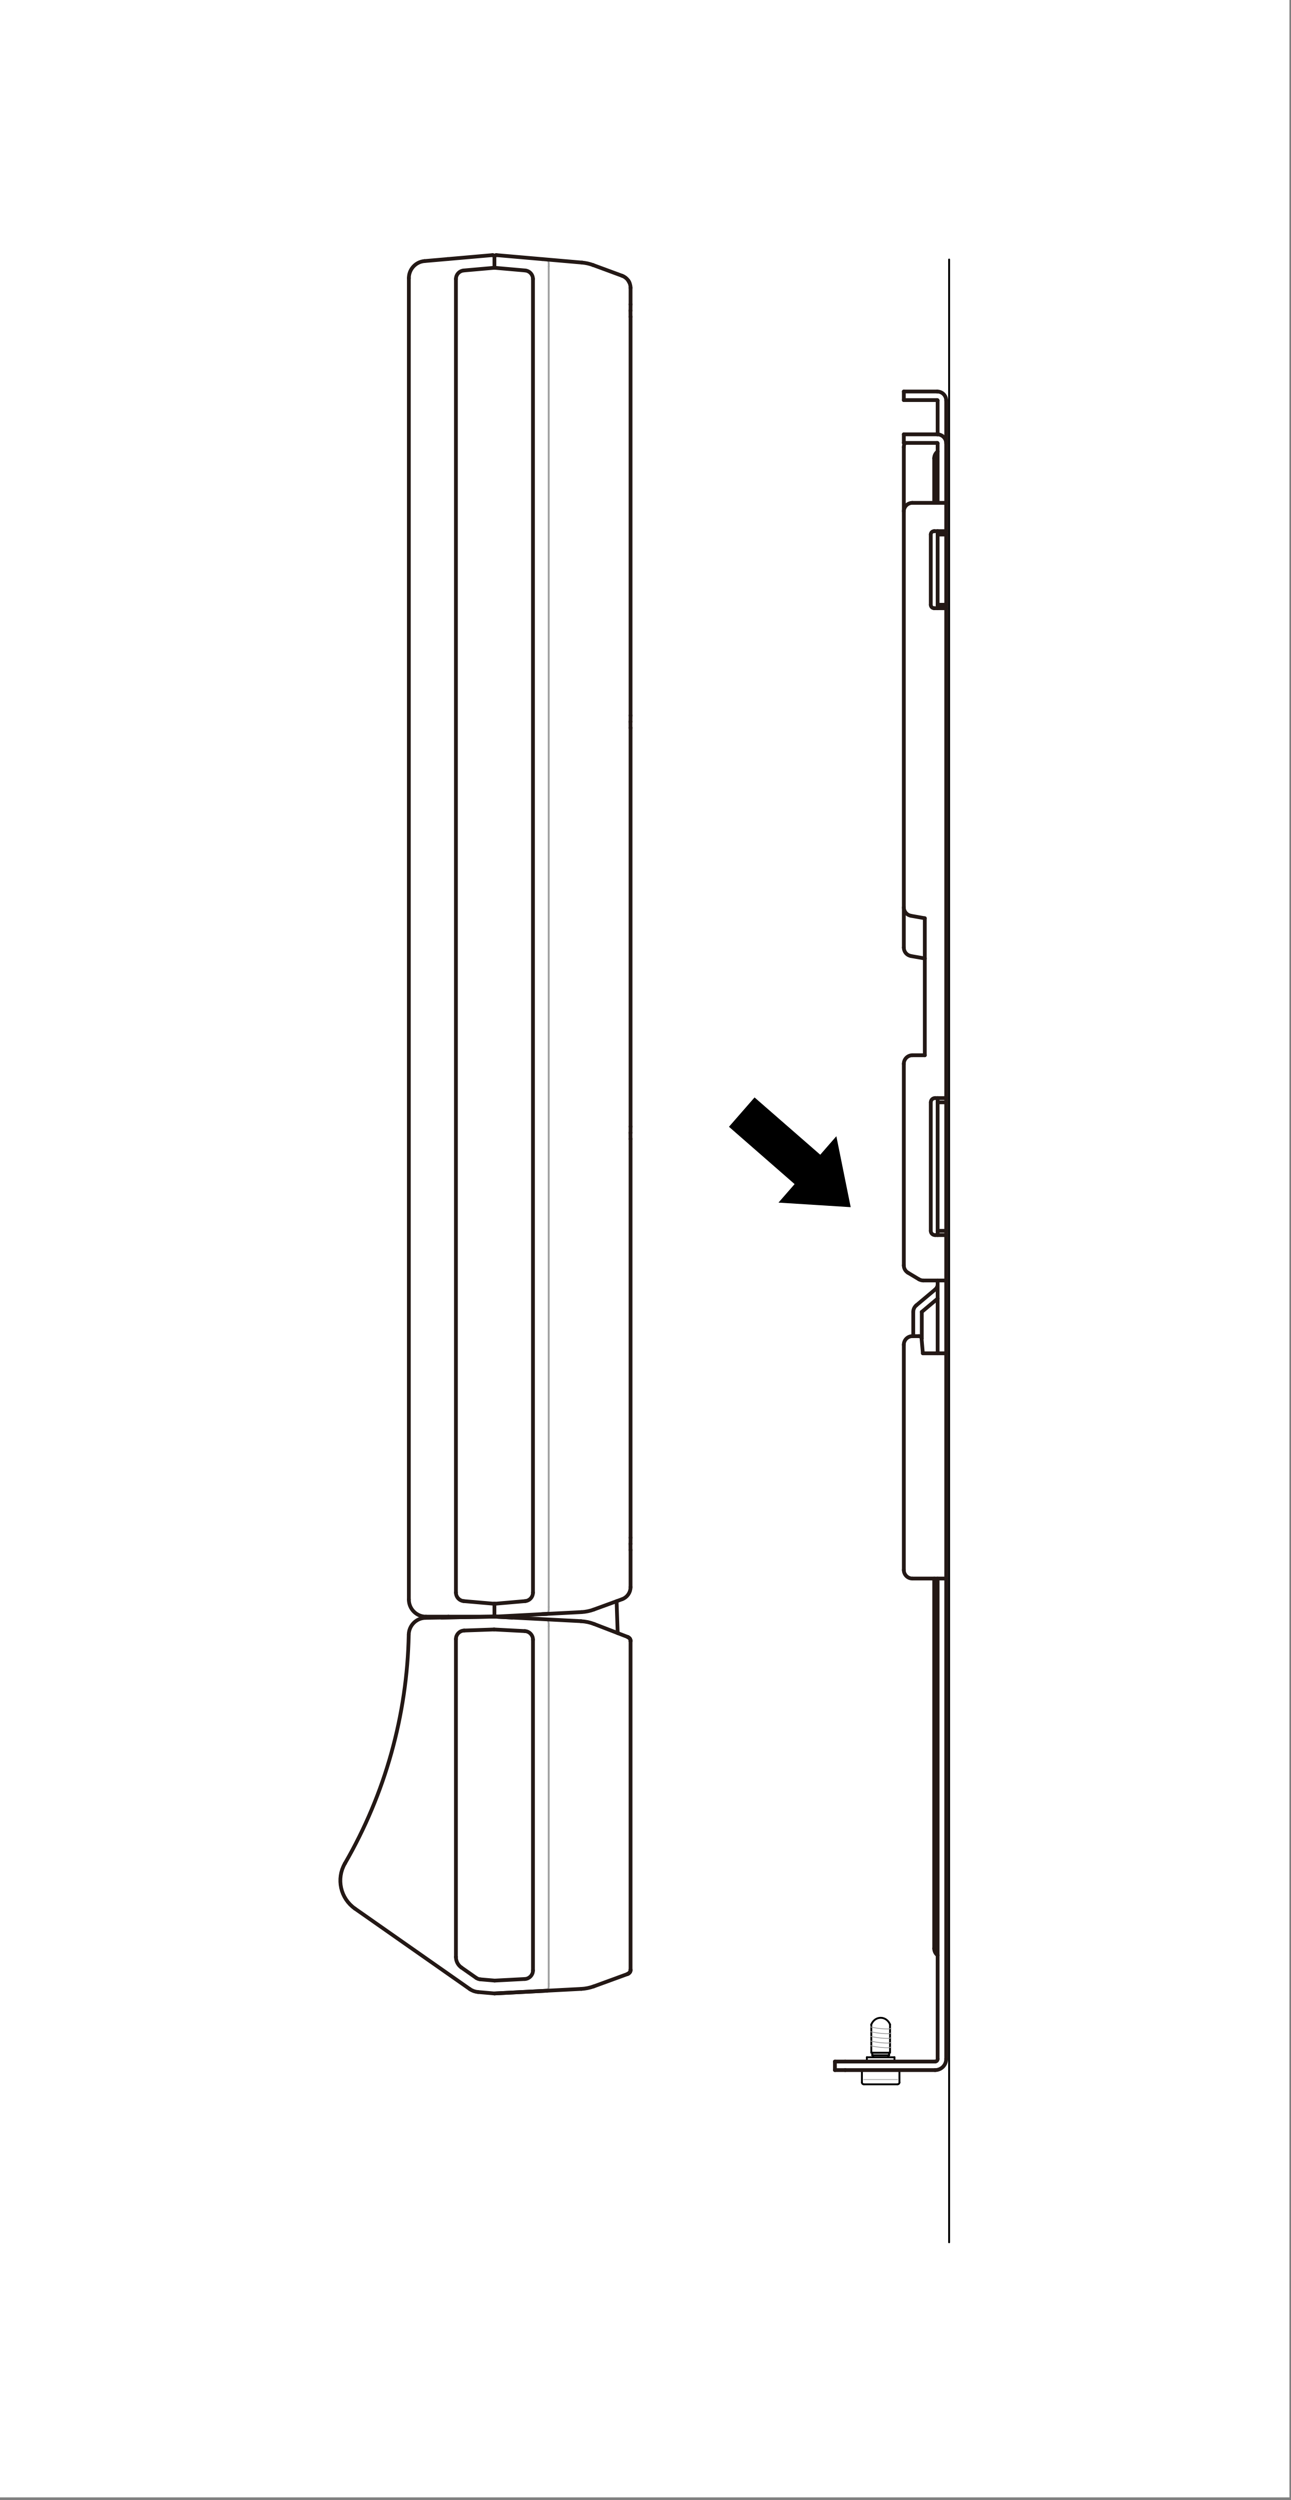 <svg width="342" height="662" viewBox="0 0 342 662" fill="none" xmlns="http://www.w3.org/2000/svg">
<rect x="0" y="0" width="342" height="662" fill="#808080" stroke="none"/>
<g clip-path="url(#clip0_355_768)">
<path d="M341.59 0H0V661.28H341.59V0Z" fill="white"/>
<path d="M251.43 68.72V593.74" stroke="black" stroke-width="0.5" stroke-linecap="round" stroke-linejoin="round"/>
<path d="M225.36 319.65L221.56 300.86L217.29 305.76L199.89 290.59L193.11 298.36L210.5 313.54L206.23 318.44L225.36 319.65Z" fill="black"/>
<path d="M231.07 544.22H235.54" stroke="black" stroke-width="0.5" stroke-linecap="round" stroke-linejoin="round"/>
<path d="M231.07 544.22V543.58" stroke="black" stroke-width="0.5" stroke-linecap="round" stroke-linejoin="round"/>
<path d="M231.31 544.56V544.22" stroke="black" stroke-width="0.5" stroke-linecap="round" stroke-linejoin="round"/>
<path d="M235.29 544.56V544.22" stroke="black" stroke-width="0.5" stroke-linecap="round" stroke-linejoin="round"/>
<path d="M235.54 544.22V543.55" stroke="black" stroke-width="0.5" stroke-linecap="round" stroke-linejoin="round"/>
<path d="M229.64 544.75H236.96" stroke="black" stroke-width="0.5" stroke-linecap="round" stroke-linejoin="round"/>
<path d="M236.96 545.42V544.75" stroke="black" stroke-width="0.5" stroke-linecap="round" stroke-linejoin="round"/>
<path d="M229.64 545.42V544.75" stroke="black" stroke-width="0.5" stroke-linecap="round" stroke-linejoin="round"/>
<path d="M237.77 551.91H228.83" stroke="black" stroke-width="0.5" stroke-linecap="round" stroke-linejoin="round"/>
<path d="M237.77 550.65H228.83" stroke="#B3B3B3" stroke-width="0.25" stroke-linecap="round" stroke-linejoin="round"/>
<path d="M228.33 551.41C228.33 551.68 228.55 551.91 228.83 551.91" stroke="black" stroke-width="0.5" stroke-linecap="round" stroke-linejoin="round"/>
<path d="M237.77 551.91C238.04 551.91 238.27 551.69 238.27 551.41" stroke="black" stroke-width="0.5" stroke-linecap="round" stroke-linejoin="round"/>
<path d="M228.33 551.41V548.6" stroke="black" stroke-width="0.5" stroke-linecap="round" stroke-linejoin="round"/>
<path d="M238.27 551.41V548.6" stroke="black" stroke-width="0.5" stroke-linecap="round" stroke-linejoin="round"/>
<path d="M230.82 536.05V543.55H235.78V536.05" stroke="black" stroke-width="0.5" stroke-linecap="round" stroke-linejoin="round"/>
<path d="M230.82 536.06C231.23 535.02 232.19 534.29 233.3 534.29C234.41 534.29 235.37 535.02 235.78 536.06" stroke="black" stroke-width="0.5" stroke-linecap="round" stroke-linejoin="round"/>
<path d="M235.99 542.04C235.73 542.51 231.55 541.99 230.61 541.67" stroke="#999999" stroke-width="0.21" stroke-linecap="round" stroke-linejoin="round"/>
<path d="M235.99 540.8C235.73 541.27 231.55 540.75 230.61 540.43" stroke="#999999" stroke-width="0.21" stroke-linecap="round" stroke-linejoin="round"/>
<path d="M235.99 539.56C235.73 540.03 231.55 539.51 230.61 539.19" stroke="#999999" stroke-width="0.21" stroke-linecap="round" stroke-linejoin="round"/>
<path d="M235.99 538.32C235.73 538.79 231.55 538.27 230.61 537.95" stroke="#999999" stroke-width="0.21" stroke-linecap="round" stroke-linejoin="round"/>
<path d="M235.99 537.07C235.73 537.54 231.55 537.02 230.61 536.7" stroke="#999999" stroke-width="0.21" stroke-linecap="round" stroke-linejoin="round"/>
<path d="M247.71 548.14H223.9" stroke="#231815" stroke-linecap="round" stroke-linejoin="round"/>
<path d="M247.71 545.88H223.9" stroke="#231815" stroke-linecap="round" stroke-linejoin="round"/>
<path d="M241.7 417.98H250.66" stroke="#231815" stroke-linecap="round" stroke-linejoin="round"/>
<path d="M250.66 358.34H244.48" stroke="#231815" stroke-linecap="round" stroke-linejoin="round"/>
<path d="M241.7 353.8H243.46" stroke="#231815" stroke-linecap="round" stroke-linejoin="round"/>
<path d="M244.59 339.06H250.66" stroke="#231815" stroke-linecap="round" stroke-linejoin="round"/>
<path d="M244.13 354.42L244.48 358.34" stroke="#231815" stroke-linecap="round" stroke-linejoin="round"/>
<path d="M239.43 281.69V335.06" stroke="#231815" stroke-linecap="round" stroke-linejoin="round"/>
<path d="M239.43 356.07V415.71" stroke="#231815" stroke-linecap="round" stroke-linejoin="round"/>
<path d="M239.43 250.91V118.41" stroke="#231815" stroke-linecap="round" stroke-linejoin="round"/>
<path d="M239.43 117.28V115.01" stroke="#231815" stroke-linecap="round" stroke-linejoin="round"/>
<path d="M239.43 105.94V103.67" stroke="#231815" stroke-linecap="round" stroke-linejoin="round"/>
<path d="M241.93 347.38V353.8" stroke="#231815" stroke-linecap="round" stroke-linejoin="round"/>
<path d="M247.71 327.04H250.66" stroke="#231815" stroke-linecap="round" stroke-linejoin="round"/>
<path d="M250.66 325.91H248.39" stroke="#231815" stroke-linecap="round" stroke-linejoin="round"/>
<path d="M240.53 337L243.43 338.74" stroke="#231815" stroke-linecap="round" stroke-linejoin="round"/>
<path d="M244.19 354.42V347.38" stroke="#231815" stroke-linecap="round" stroke-linejoin="round"/>
<path d="M244.99 279.42V243.14" stroke="#231815" stroke-linecap="round" stroke-linejoin="round"/>
<path d="M246.57 325.91V291.89" stroke="#231815" stroke-linecap="round" stroke-linejoin="round"/>
<path d="M246.57 160.14V141.54" stroke="#231815" stroke-linecap="round" stroke-linejoin="round"/>
<path d="M247.48 515.94V417.98" stroke="#231815" stroke-linecap="round" stroke-linejoin="round"/>
<path d="M247.48 133.15V121.36" stroke="#231815" stroke-linecap="round" stroke-linejoin="round"/>
<path d="M248.39 545.2V417.98" stroke="#231815" stroke-linecap="round" stroke-linejoin="round"/>
<path d="M248.39 358.34V339.06" stroke="#231815" stroke-linecap="round" stroke-linejoin="round"/>
<path d="M248.39 327.04V290.76" stroke="#231815" stroke-linecap="round" stroke-linejoin="round"/>
<path d="M248.39 161.05V140.64" stroke="#231815" stroke-linecap="round" stroke-linejoin="round"/>
<path d="M248.39 133.15V117.39" stroke="#231815" stroke-linecap="round" stroke-linejoin="round"/>
<path d="M248.39 115.01V106.05" stroke="#231815" stroke-linecap="round" stroke-linejoin="round"/>
<path d="M250.66 545.2V106.05" stroke="#231815" stroke-linecap="round" stroke-linejoin="round"/>
<path d="M247.74 341.44L242.74 345.64" stroke="#231815" stroke-linecap="round" stroke-linejoin="round"/>
<path d="M244.19 347.38L248.39 343.85" stroke="#231815" stroke-linecap="round" stroke-linejoin="round"/>
<path d="M250.66 291.89H248.39" stroke="#231815" stroke-linecap="round" stroke-linejoin="round"/>
<path d="M250.66 290.76H247.71" stroke="#231815" stroke-linecap="round" stroke-linejoin="round"/>
<path d="M241.7 279.42H244.99" stroke="#231815" stroke-linecap="round" stroke-linejoin="round"/>
<path d="M241.31 253.15L244.99 253.79" stroke="#231815" stroke-linecap="round" stroke-linejoin="round"/>
<path d="M241.31 242.49L244.99 243.14" stroke="#231815" stroke-linecap="round" stroke-linejoin="round"/>
<path d="M247.48 161.05H250.66" stroke="#231815" stroke-linecap="round" stroke-linejoin="round"/>
<path d="M250.66 160.14H248.39" stroke="#231815" stroke-linecap="round" stroke-linejoin="round"/>
<path d="M250.66 141.54H248.39" stroke="#231815" stroke-linecap="round" stroke-linejoin="round"/>
<path d="M250.66 140.64H247.48" stroke="#231815" stroke-linecap="round" stroke-linejoin="round"/>
<path d="M241.7 133.15H250.66" stroke="#231815" stroke-linecap="round" stroke-linejoin="round"/>
<path d="M248.28 117.28H239.43" stroke="#231815" stroke-linecap="round" stroke-linejoin="round"/>
<path d="M239.43 115.01H248.28" stroke="#231815" stroke-linecap="round" stroke-linejoin="round"/>
<path d="M248.28 105.94H239.43" stroke="#231815" stroke-linecap="round" stroke-linejoin="round"/>
<path d="M239.43 103.67H248.28" stroke="#231815" stroke-linecap="round" stroke-linejoin="round"/>
<path d="M247.71 548.14C249.34 548.14 250.66 546.82 250.66 545.19" stroke="#231815" stroke-linecap="round" stroke-linejoin="round"/>
<path d="M250.66 106.05C250.66 104.73 249.59 103.67 248.28 103.67" stroke="#231815" stroke-linecap="round" stroke-linejoin="round"/>
<path d="M250.66 117.39C250.66 116.07 249.59 115.01 248.28 115.01" stroke="#231815" stroke-linecap="round" stroke-linejoin="round"/>
<path d="M247.48 515.94C247.48 516.65 247.82 517.33 248.39 517.75" stroke="#231815" stroke-linecap="round" stroke-linejoin="round"/>
<path d="M248.39 119.55C247.82 119.98 247.48 120.65 247.48 121.36" stroke="#231815" stroke-linecap="round" stroke-linejoin="round"/>
<path d="M241.7 353.8C240.45 353.8 239.43 354.82 239.43 356.07" stroke="#231815" stroke-linecap="round" stroke-linejoin="round"/>
<path d="M239.43 415.71C239.43 416.96 240.45 417.98 241.7 417.98" stroke="#231815" stroke-linecap="round" stroke-linejoin="round"/>
<path d="M239.43 335.06C239.43 335.86 239.85 336.59 240.53 337" stroke="#231815" stroke-linecap="round" stroke-linejoin="round"/>
<path d="M241.7 279.42C240.45 279.42 239.43 280.44 239.43 281.69" stroke="#231815" stroke-linecap="round" stroke-linejoin="round"/>
<path d="M239.43 240.25C239.43 241.35 240.22 242.29 241.3 242.48" stroke="#231815" stroke-linecap="round" stroke-linejoin="round"/>
<path d="M241.7 133.15C240.45 133.15 239.43 134.17 239.43 135.42" stroke="#231815" stroke-linecap="round" stroke-linejoin="round"/>
<path d="M243.43 338.74C243.78 338.95 244.19 339.06 244.6 339.06" stroke="#231815" stroke-linecap="round" stroke-linejoin="round"/>
<path d="M239.75 117.26C239.54 117.61 239.43 118.01 239.43 118.41" stroke="#231815" stroke-linecap="round" stroke-linejoin="round"/>
<path d="M239.43 250.91C239.43 252.01 240.22 252.95 241.3 253.14" stroke="#231815" stroke-linecap="round" stroke-linejoin="round"/>
<path d="M242.74 345.64C242.23 346.07 241.93 346.71 241.93 347.38" stroke="#231815" stroke-linecap="round" stroke-linejoin="round"/>
<path d="M247.74 341.44C248.01 341.21 248.21 340.91 248.31 340.57" stroke="#231815" stroke-linecap="round" stroke-linejoin="round"/>
<path d="M246.57 325.91C246.57 326.54 247.08 327.04 247.7 327.04" stroke="#231815" stroke-linecap="round" stroke-linejoin="round"/>
<path d="M247.71 290.76C247.08 290.76 246.58 291.27 246.58 291.89" stroke="#231815" stroke-linecap="round" stroke-linejoin="round"/>
<path d="M247.48 140.64C246.98 140.64 246.57 141.05 246.57 141.55" stroke="#231815" stroke-linecap="round" stroke-linejoin="round"/>
<path d="M246.57 160.14C246.57 160.64 246.98 161.05 247.48 161.05" stroke="#231815" stroke-linecap="round" stroke-linejoin="round"/>
<path d="M244.13 354.42C244.1 354.07 243.81 353.8 243.45 353.8" stroke="#231815" stroke-linecap="round" stroke-linejoin="round"/>
<path d="M247.71 545.88C248.09 545.88 248.39 545.58 248.39 545.2" stroke="#231815" stroke-linecap="round" stroke-linejoin="round"/>
<path d="M248.39 106.05C248.39 105.99 248.34 105.94 248.28 105.94" stroke="#231815" stroke-linecap="round" stroke-linejoin="round"/>
<path d="M248.39 117.39C248.39 117.33 248.34 117.28 248.28 117.28" stroke="#231815" stroke-linecap="round" stroke-linejoin="round"/>
<path d="M223.9 548.14H221.18" stroke="#231815" stroke-linecap="round" stroke-linejoin="round"/>
<path d="M223.9 545.88H221.18" stroke="#231815" stroke-linecap="round" stroke-linejoin="round"/>
<path d="M221.18 548.14V545.88" stroke="#231815" stroke-linecap="round" stroke-linejoin="round"/>
<path d="M145.36 70.54V425.53" stroke="#9FA0A0" stroke-width="0.5" stroke-linecap="round" stroke-linejoin="round"/>
<path d="M145.36 525.31V430.61" stroke="#9FA0A0" stroke-width="0.5" stroke-linecap="round" stroke-linejoin="round"/>
<path d="M144.92 428.8C145 428.8 145.07 428.87 145.12 428.95C145.16 429.01 145.18 429.06 145.2 429.12C145.23 429.19 145.25 429.27 145.27 429.35C145.32 429.54 145.34 429.74 145.36 429.93C145.38 430.16 145.38 430.39 145.36 430.62" stroke="#9FA0A0" stroke-width="0.5" stroke-linecap="round" stroke-linejoin="round"/>
<path d="M145.36 525.31C145.37 525.54 145.36 525.77 145.36 526C145.35 526.2 145.32 526.39 145.27 526.58C145.25 526.66 145.23 526.73 145.2 526.81C145.18 526.87 145.15 526.92 145.12 526.98C145.07 527.05 145.01 527.12 144.92 527.13" stroke="#9FA0A0" stroke-width="0.5" stroke-linecap="round" stroke-linejoin="round"/>
<path d="M145.36 70.54C145.38 70.31 145.38 70.09 145.37 69.86C145.37 69.67 145.34 69.47 145.3 69.28C145.28 69.2 145.26 69.13 145.24 69.06C145.22 69 145.2 68.95 145.16 68.89C145.12 68.82 145.05 68.75 144.97 68.74" stroke="#9FA0A0" stroke-width="0.5" stroke-linecap="round" stroke-linejoin="round"/>
<path d="M145.36 425.53C145.37 425.76 145.36 425.99 145.36 426.22C145.35 426.42 145.32 426.61 145.27 426.8C145.25 426.88 145.23 426.95 145.2 427.03C145.18 427.09 145.15 427.14 145.12 427.2C145.07 427.27 145.01 427.34 144.92 427.35" stroke="#9FA0A0" stroke-width="0.5" stroke-linecap="round" stroke-linejoin="round"/>
<path d="M130.98 527.85L144.91 527.12" stroke="#231815" stroke-linecap="round" stroke-linejoin="round"/>
<path d="M131.04 524.44L139.04 524.02" stroke="#231815" stroke-linecap="round" stroke-linejoin="round"/>
<path d="M127.23 524.11L131.04 524.44" stroke="#231815" stroke-linecap="round" stroke-linejoin="round"/>
<path d="M122.23 520.98L126.13 523.71" stroke="#231815" stroke-linecap="round" stroke-linejoin="round"/>
<path d="M130.89 431.47L122.97 431.75" stroke="#231815" stroke-linecap="round" stroke-linejoin="round"/>
<path d="M139.04 431.9L130.89 431.47" stroke="#231815" stroke-linecap="round" stroke-linejoin="round"/>
<path d="M130.98 428.07L135.67 428.32" stroke="#231815" stroke-linecap="round" stroke-linejoin="round"/>
<path d="M131.18 424.65L139.12 423.96" stroke="#231815" stroke-linecap="round" stroke-linejoin="round"/>
<path d="M131.46 428.05L144.92 427.34" stroke="#231815" stroke-linecap="round" stroke-linejoin="round"/>
<path d="M130.98 428.07L116.97 428.32" stroke="#231815" stroke-linecap="round" stroke-linejoin="round"/>
<path d="M130.53 428.07H118.79" stroke="#231815" stroke-linecap="round" stroke-linejoin="round"/>
<path d="M122.85 423.96L130.79 424.65" stroke="#231815" stroke-linecap="round" stroke-linejoin="round"/>
<path d="M120.78 73.88V421.7" stroke="#231815" stroke-linecap="round" stroke-linejoin="round"/>
<path d="M120.78 434.02V518.19" stroke="#231815" stroke-linecap="round" stroke-linejoin="round"/>
<path d="M130.98 427.62V424.66" stroke="#231815" stroke-linecap="round" stroke-linejoin="round"/>
<path d="M130.98 70.92V68" stroke="#231815" stroke-linecap="round" stroke-linejoin="round"/>
<path d="M141.19 521.76V434.16" stroke="#231815" stroke-linecap="round" stroke-linejoin="round"/>
<path d="M141.19 421.7V73.88" stroke="#231815" stroke-linecap="round" stroke-linejoin="round"/>
<path d="M163.34 423.99L163.63 432.43" stroke="#231815" stroke-linecap="round" stroke-linejoin="round"/>
<path d="M167.04 420.25V410.43" stroke="#231815" stroke-linecap="round" stroke-linejoin="round"/>
<path d="M167.04 407.16V301.58" stroke="#231815" stroke-linecap="round" stroke-linejoin="round"/>
<path d="M167.04 298.31V192.73" stroke="#231815" stroke-linecap="round" stroke-linejoin="round"/>
<path d="M167.04 189.46V83.88" stroke="#231815" stroke-linecap="round" stroke-linejoin="round"/>
<path d="M167.04 80.61V76.22" stroke="#231815" stroke-linecap="round" stroke-linejoin="round"/>
<path d="M130.79 70.92L122.85 71.62" stroke="#231815" stroke-linecap="round" stroke-linejoin="round"/>
<path d="M139.12 71.62L131.18 70.92" stroke="#231815" stroke-linecap="round" stroke-linejoin="round"/>
<path d="M143.64 68.61L131.48 67.55" stroke="#231815" stroke-linecap="round" stroke-linejoin="round"/>
<path d="M130.49 67.55L118.63 68.59" stroke="#231815" stroke-linecap="round" stroke-linejoin="round"/>
<path d="M120.78 518.19C120.78 519.3 121.32 520.34 122.23 520.98" stroke="#231815" stroke-linecap="round" stroke-linejoin="round"/>
<path d="M126.13 523.71C126.46 523.94 126.84 524.08 127.23 524.11" stroke="#231815" stroke-linecap="round" stroke-linejoin="round"/>
<path d="M139.04 524.02C140.24 523.96 141.19 522.96 141.19 521.76" stroke="#231815" stroke-linecap="round" stroke-linejoin="round"/>
<path d="M166.86 522.23C166.98 522.05 167.04 521.84 167.04 521.62" stroke="#231815" stroke-linecap="round" stroke-linejoin="round"/>
<path d="M122.97 431.75C121.75 431.79 120.78 432.79 120.78 434.02" stroke="#231815" stroke-linecap="round" stroke-linejoin="round"/>
<path d="M120.78 421.7C120.78 422.88 121.68 423.86 122.85 423.96" stroke="#231815" stroke-linecap="round" stroke-linejoin="round"/>
<path d="M141.19 434.16C141.19 432.95 140.25 431.96 139.04 431.9" stroke="#231815" stroke-linecap="round" stroke-linejoin="round"/>
<path d="M139.12 423.96C140.29 423.86 141.19 422.88 141.19 421.7" stroke="#231815" stroke-linecap="round" stroke-linejoin="round"/>
<path d="M130.79 424.65C130.92 424.66 131.05 424.66 131.19 424.65" stroke="#231815" stroke-linecap="round" stroke-linejoin="round"/>
<path d="M130.53 428.07C130.78 428.07 130.98 427.87 130.98 427.62" stroke="#231815" stroke-linecap="round" stroke-linejoin="round"/>
<path d="M130.98 427.59C130.98 427.84 131.18 428.04 131.43 428.04H131.45" stroke="#231815" stroke-linecap="round" stroke-linejoin="round"/>
<path d="M122.85 71.62C121.68 71.72 120.78 72.7 120.78 73.88" stroke="#231815" stroke-linecap="round" stroke-linejoin="round"/>
<path d="M131.18 70.92C131.05 70.91 130.92 70.91 130.79 70.92" stroke="#231815" stroke-linecap="round" stroke-linejoin="round"/>
<path d="M130.98 68C130.98 67.75 130.78 67.55 130.53 67.55C130.52 67.55 130.5 67.55 130.49 67.55" stroke="#231815" stroke-linecap="round" stroke-linejoin="round"/>
<path d="M131.48 67.55C131.23 67.53 131.01 67.71 130.99 67.96C130.99 67.97 130.99 67.99 130.99 68" stroke="#231815" stroke-linecap="round" stroke-linejoin="round"/>
<path d="M141.19 73.88C141.19 72.7 140.29 71.72 139.12 71.62" stroke="#231815" stroke-linecap="round" stroke-linejoin="round"/>
<path d="M167.04 434.52C167.04 434.28 166.96 434.05 166.82 433.85" stroke="#231815" stroke-linecap="round" stroke-linejoin="round"/>
<path d="M166.72 74.79C166.64 74.61 166.54 74.44 166.43 74.28" stroke="#231815" stroke-linecap="round" stroke-linejoin="round"/>
<path d="M167.04 80.61C167.04 80.74 167.04 80.88 167.04 81.01C167.04 81.42 167.03 81.83 167.03 82.25" stroke="#231815" stroke-linecap="round" stroke-linejoin="round"/>
<path d="M167.02 82.24C167.02 82.38 167.02 82.52 167.02 82.66C167.02 83.07 167.03 83.48 167.03 83.88" stroke="#231815" stroke-linecap="round" stroke-linejoin="round"/>
<path d="M167.04 189.46C167.04 189.59 167.04 189.73 167.04 189.86C167.04 190.27 167.03 190.68 167.03 191.1" stroke="#231815" stroke-linecap="round" stroke-linejoin="round"/>
<path d="M167.02 191.1C167.02 191.24 167.02 191.38 167.02 191.52C167.02 191.93 167.03 192.34 167.03 192.74" stroke="#231815" stroke-linecap="round" stroke-linejoin="round"/>
<path d="M167.04 298.31C167.04 298.44 167.04 298.58 167.04 298.71C167.04 299.12 167.03 299.53 167.03 299.95" stroke="#231815" stroke-linecap="round" stroke-linejoin="round"/>
<path d="M167.02 299.95C167.02 300.09 167.02 300.23 167.02 300.37C167.02 300.78 167.03 301.19 167.03 301.59" stroke="#231815" stroke-linecap="round" stroke-linejoin="round"/>
<path d="M167.04 407.16C167.04 407.29 167.04 407.43 167.04 407.56C167.04 407.97 167.03 408.38 167.03 408.8" stroke="#231815" stroke-linecap="round" stroke-linejoin="round"/>
<path d="M167.02 408.8C167.02 408.94 167.02 409.08 167.02 409.22C167.02 409.63 167.03 410.04 167.03 410.44" stroke="#231815" stroke-linecap="round" stroke-linejoin="round"/>
<path d="M130.98 527.85L154 526.64" stroke="#231815" stroke-linecap="round" stroke-linejoin="round"/>
<path d="M130.98 527.85L126.63 527.47" stroke="#231815" stroke-linecap="round" stroke-linejoin="round"/>
<path d="M124.43 526.67L94.03 505.38" stroke="#231815" stroke-linecap="round" stroke-linejoin="round"/>
<path d="M130.98 428.07L153.9 429.27" stroke="#231815" stroke-linecap="round" stroke-linejoin="round"/>
<path d="M143.58 427.41L154 426.87" stroke="#231815" stroke-linecap="round" stroke-linejoin="round"/>
<path d="M112.74 428.39L130.98 428.07" stroke="#231815" stroke-linecap="round" stroke-linejoin="round"/>
<path d="M118.79 428.07H112.84" stroke="#231815" stroke-linecap="round" stroke-linejoin="round"/>
<path d="M157.39 430.02L166.31 433.46" stroke="#231815" stroke-linecap="round" stroke-linejoin="round"/>
<path d="M108.31 423.54V73.64" stroke="#231815" stroke-linecap="round" stroke-linejoin="round"/>
<path d="M130.98 428.09V428.07" stroke="#231815" stroke-linecap="round" stroke-linejoin="round"/>
<circle cx="130.98" cy="428.07" r="0.5" fill="#231815"/>
<path d="M167.04 521.62V434.52" stroke="#231815" stroke-linecap="round" stroke-linejoin="round"/>
<path d="M157.3 426.19L164.81 423.45" stroke="#231815" stroke-linecap="round" stroke-linejoin="round"/>
<path d="M164.82 73.03L157.13 70.19" stroke="#231815" stroke-linecap="round" stroke-linejoin="round"/>
<path d="M157.3 525.97L166.3 522.68" stroke="#231815" stroke-linecap="round" stroke-linejoin="round"/>
<path d="M154.19 69.53L143.64 68.61" stroke="#231815" stroke-linecap="round" stroke-linejoin="round"/>
<path d="M112.45 69.13L118.63 68.59" stroke="#231815" stroke-linecap="round" stroke-linejoin="round"/>
<path d="M91.38 493.41C89.02 497.48 90.18 502.68 94.03 505.38" stroke="#231815" stroke-linecap="round" stroke-linejoin="round"/>
<path d="M124.43 526.67C125.08 527.13 125.84 527.4 126.64 527.47" stroke="#231815" stroke-linecap="round" stroke-linejoin="round"/>
<path d="M154 526.64C155.13 526.58 156.24 526.35 157.3 525.97" stroke="#231815" stroke-linecap="round" stroke-linejoin="round"/>
<path d="M166.3 522.68C166.75 522.52 167.04 522.09 167.04 521.62" stroke="#231815" stroke-linecap="round" stroke-linejoin="round"/>
<path d="M91.38 493.41C102.04 474.97 107.86 454.13 108.28 432.83" stroke="#231815" stroke-linecap="round" stroke-linejoin="round"/>
<path d="M112.74 428.39C110.3 428.43 108.33 430.4 108.28 432.83" stroke="#231815" stroke-linecap="round" stroke-linejoin="round"/>
<path d="M108.31 423.54C108.31 426.04 110.34 428.08 112.85 428.08" stroke="#231815" stroke-linecap="round" stroke-linejoin="round"/>
<path d="M157.39 430.02C156.27 429.59 155.1 429.34 153.9 429.28" stroke="#231815" stroke-linecap="round" stroke-linejoin="round"/>
<path d="M154 426.87C155.13 426.81 156.24 426.58 157.3 426.2" stroke="#231815" stroke-linecap="round" stroke-linejoin="round"/>
<path d="M112.45 69.13C110.11 69.33 108.31 71.3 108.31 73.65" stroke="#231815" stroke-linecap="round" stroke-linejoin="round"/>
<path d="M157.13 70.19C156.18 69.84 155.2 69.62 154.19 69.53" stroke="#231815" stroke-linecap="round" stroke-linejoin="round"/>
<path d="M167.04 434.52C167.04 434.05 166.75 433.63 166.31 433.46" stroke="#231815" stroke-linecap="round" stroke-linejoin="round"/>
<path d="M164.81 423.45C166.15 422.96 167.04 421.68 167.04 420.26" stroke="#231815" stroke-linecap="round" stroke-linejoin="round"/>
<path d="M167.04 76.22C167.04 74.8 166.15 73.52 164.82 73.03" stroke="#231815" stroke-linecap="round" stroke-linejoin="round"/>
<path d="M167.04 434.53C167.04 434.32 166.98 434.1 166.86 433.92C166.74 433.74 166.56 433.6 166.37 433.51" stroke="#231815" stroke-linecap="round" stroke-linejoin="round"/>
<path d="M166.31 433.46C166.31 433.46 166.35 433.49 166.36 433.52" stroke="#231815" stroke-linecap="round" stroke-linejoin="round"/>
<path d="M166.35 522.62C166.48 522.56 166.61 522.48 166.71 522.38" stroke="#231815" stroke-linecap="round" stroke-linejoin="round"/>
<path d="M166.71 522.38C166.81 522.28 166.9 522.15 166.95 522.02" stroke="#231815" stroke-linecap="round" stroke-linejoin="round"/>
<path d="M166.95 522.02C167.01 521.89 167.04 521.74 167.04 521.6" stroke="#231815" stroke-linecap="round" stroke-linejoin="round"/>
<path d="M166.35 522.62C166.35 522.62 166.35 522.63 166.34 522.64C166.34 522.66 166.32 522.67 166.3 522.68" stroke="#231815" stroke-linecap="round" stroke-linejoin="round"/>
</g>
<defs>
<clipPath id="clip0_355_768">
<rect width="341.59" height="661.28" fill="white"/>
</clipPath>
</defs>
</svg>
